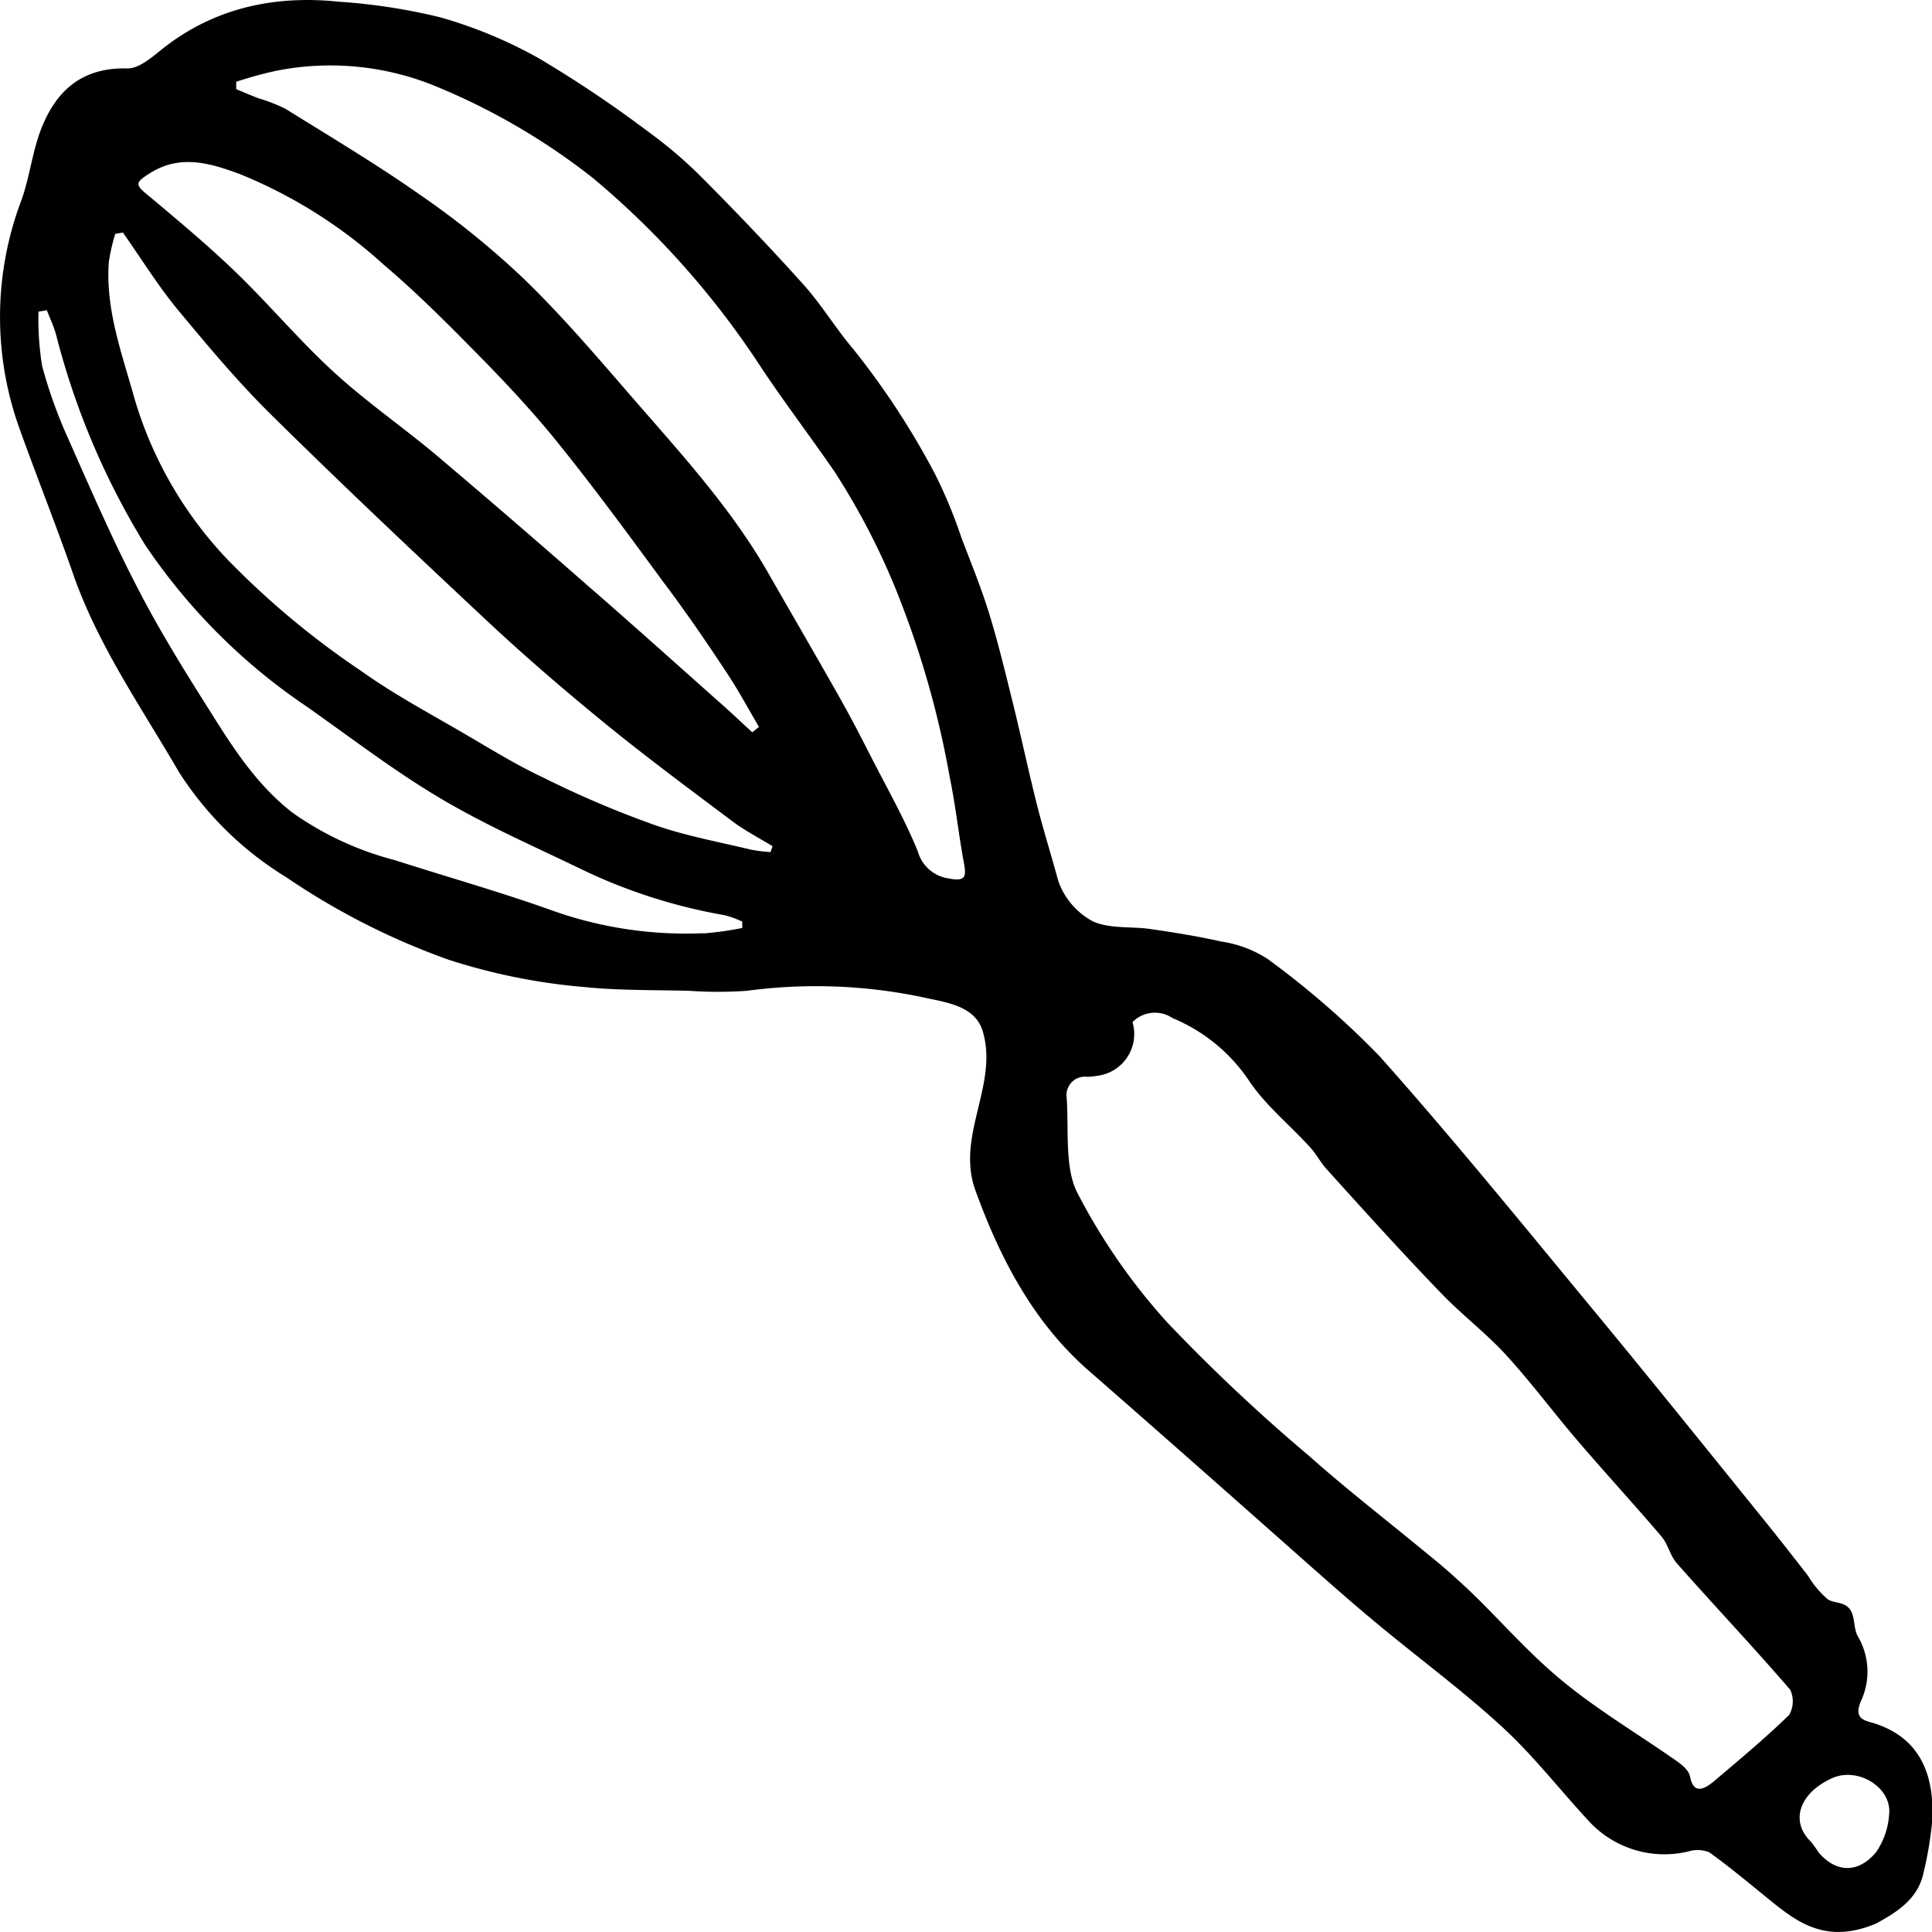 <svg data-name="MEAL PREPERATION" xmlns="http://www.w3.org/2000/svg" viewBox="0 0 155 155"><path fill="currentColor" d="M150 138.15c-.89-.24-1.1-.66-.73-1.61a5.6 5.6 0 0 0-.2-5.23c-.4-.66-.21-1.64-.68-2.23s-1.19-.43-1.75-.77a7.72 7.72 0 0 1-1.6-1.91c-1.11-1.42-2.22-2.85-3.35-4.25-4.55-5.63-9.09-11.28-13.7-16.86-5.71-6.9-11.35-13.86-17.3-20.54a69.66 69.66 0 0 0-9-7.82A9.35 9.35 0 0 0 98 75.54c-1.88-.42-3.78-.73-5.67-1-1.47-.23-3.28 0-4.65-.62a5.9 5.9 0 0 1-2.78-3.25c-.54-2-1.17-4-1.68-6-.69-2.72-1.27-5.47-1.94-8.19-.61-2.46-1.2-4.93-1.95-7.35-.62-2-1.44-4-2.2-6A38.81 38.81 0 0 0 75 38a63 63 0 0 0-6.55-10c-1.41-1.66-2.54-3.56-4-5.18-2.6-2.9-5.3-5.72-8.05-8.49a35.83 35.83 0 0 0-4.4-3.77 96.54 96.54 0 0 0-8.78-5.89 36.59 36.59 0 0 0-7.9-3.28 47.3 47.3 0 0 0-8.1-1.25C22-.41 17.12.64 12.93 4c-.8.65-1.83 1.52-2.73 1.49-3.7-.09-5.75 1.86-6.93 4.94-.68 1.79-.89 3.76-1.53 5.57a26.45 26.45 0 0 0-.13 18.51c1.39 3.87 2.92 7.7 4.27 11.58 2 5.72 5.47 10.67 8.47 15.84A26.8 26.8 0 0 0 23 70.4 57.13 57.13 0 0 0 36 77a48.67 48.67 0 0 0 11 2.2c2.74.27 5.52.22 8.29.29a33.39 33.39 0 0 0 4.63 0A41.72 41.72 0 0 1 74 80c1.91.43 4.23.66 4.85 2.76 1.26 4.28-2.16 8.34-.61 12.7 2 5.53 4.69 10.65 9.1 14.5 6 5.24 12 10.55 17.95 15.82 1.77 1.56 3.53 3.11 5.35 4.61 3.29 2.73 6.75 5.28 9.89 8.17 2.46 2.26 4.53 4.93 6.8 7.39a8.24 8.24 0 0 0 8.12 2.59 2.52 2.52 0 0 1 1.67.06c1.66 1.19 3.22 2.5 4.8 3.78 2.29 1.87 4.61 3.62 8.6 1.94 1.57-.87 3.34-1.9 3.8-4.07a29.21 29.21 0 0 0 .7-4.2c.2-3.97-1.19-6.85-5.02-7.9zM12.07 13.87c2.43-1.51 4.82-.77 7.16.09a38.94 38.94 0 0 1 11.56 7.28c2.83 2.4 5.45 5.06 8.05 7.71 2.18 2.23 4.31 4.54 6.26 7 2.81 3.51 5.47 7.14 8.13 10.76C55 49.06 56.68 51.5 58.32 54c.93 1.39 1.72 2.88 2.57 4.32l-.54.43c-.87-.8-1.73-1.62-2.62-2.4-3.51-3.12-7-6.26-10.56-9.35Q41.12 41.69 35 36.51c-2.71-2.27-5.64-4.29-8.23-6.67-2.75-2.52-5.16-5.4-7.85-8-2.21-2.13-4.57-4.1-6.93-6.08-1.18-.95-1.2-1.09.08-1.89zm44.33 61A32 32 0 0 1 44 72.94c-4.07-1.44-8.23-2.62-12.35-3.94a25.07 25.07 0 0 1-8.21-3.82c-2.8-2.19-4.68-5.07-6.51-8-2.08-3.28-4.15-6.61-5.93-10.08-2-3.86-3.74-7.87-5.5-11.85a38 38 0 0 1-2.12-5.89A23.07 23.07 0 0 1 3.09 25l.67-.11c.25.66.56 1.3.75 2a60.76 60.76 0 0 0 7.13 16.82 47.89 47.89 0 0 0 13 13c3.51 2.47 6.93 5.1 10.61 7.29s7.4 3.81 11.15 5.62a43.65 43.65 0 0 0 11.76 3.81 7.82 7.82 0 0 1 1.39.51v.51a26.33 26.33 0 0 1-3.15.44zm5.42-6.51a12.37 12.37 0 0 1-1.55-.19C57.49 67.5 54.66 67 52 66a79.65 79.65 0 0 1-8.38-3.6c-2.14-1-4.18-2.26-6.23-3.46-2.82-1.65-5.72-3.19-8.37-5.08A67.07 67.07 0 0 1 18.36 45a31.73 31.73 0 0 1-7.53-12.89c-1-3.62-2.38-7.21-2.1-11.08a14.77 14.77 0 0 1 .52-2.27l.61-.1c1.47 2.08 2.81 4.26 4.43 6.22 2.49 3 5 6 7.82 8.74 5.65 5.57 11.42 11 17.23 16.44 3 2.79 6.12 5.47 9.3 8.06s6.64 5.16 10 7.68c1 .78 2.22 1.4 3.34 2.09zm14.34 2.12a3 3 0 0 1-2.53-2.19c-1.05-2.56-2.43-5-3.69-7.46-.82-1.61-1.65-3.22-2.54-4.8-1.91-3.38-3.86-6.73-5.79-10.1-3.08-5.37-7.29-9.88-11.31-14.53-2.71-3.13-5.42-6.29-8.41-9.16a68 68 0 0 0-8.13-6.57c-3.5-2.46-7.19-4.66-10.84-6.93a13.41 13.41 0 0 0-2.2-.86c-.59-.23-1.18-.48-1.77-.73v-.59a31 31 0 0 1 3.16-.87A22.23 22.23 0 0 1 35.15 7a52.79 52.79 0 0 1 12.44 7.3A68.58 68.58 0 0 1 61 29.38c1.9 2.87 4 5.62 5.94 8.44a56.51 56.51 0 0 1 5.44 10.76 75 75 0 0 1 3.81 13.75c.48 2.3.72 4.65 1.16 7 .18 1.04.07 1.38-1.18 1.16zm67.32 67.16c-1.91 1.86-4 3.59-6 5.29-.82.67-1.61 1-1.89-.39-.12-.61-.81-1.07-1.35-1.45-3-2.08-6.12-3.95-8.89-6.23s-4.93-4.82-7.42-7.21c-1.06-1-2.18-2-3.32-2.91-3.2-2.65-6.5-5.19-9.59-7.94a141.52 141.52 0 0 1-11.37-10.7 48.9 48.9 0 0 1-7.24-10.45c-1-2-.66-5-.83-7.56a1.48 1.48 0 0 1 1.66-1.7 4.2 4.2 0 0 0 .7-.07A3.38 3.38 0 0 0 90.86 82a2.52 2.52 0 0 1 3.21-.32 13.68 13.68 0 0 1 6.06 4.91c1.35 2.06 3.34 3.65 5 5.48.49.54.83 1.22 1.33 1.76 3 3.32 6 6.65 9.14 9.9 1.66 1.74 3.62 3.21 5.25 5 2 2.19 3.79 4.6 5.73 6.87 2.21 2.58 4.51 5.08 6.71 7.66.53.62.7 1.55 1.24 2.16 3 3.4 6.13 6.7 9.09 10.14a2.16 2.16 0 0 1-.13 2.1zm7 11c-1.46 1.7-3.2 1.57-4.56 0a10.65 10.65 0 0 0-.64-.89c-1.67-1.61-.95-3.86 1.64-5.06 2.07-1 4.88.69 4.64 2.87a6 6 0 0 1-1.07 3.07z"/></svg>
